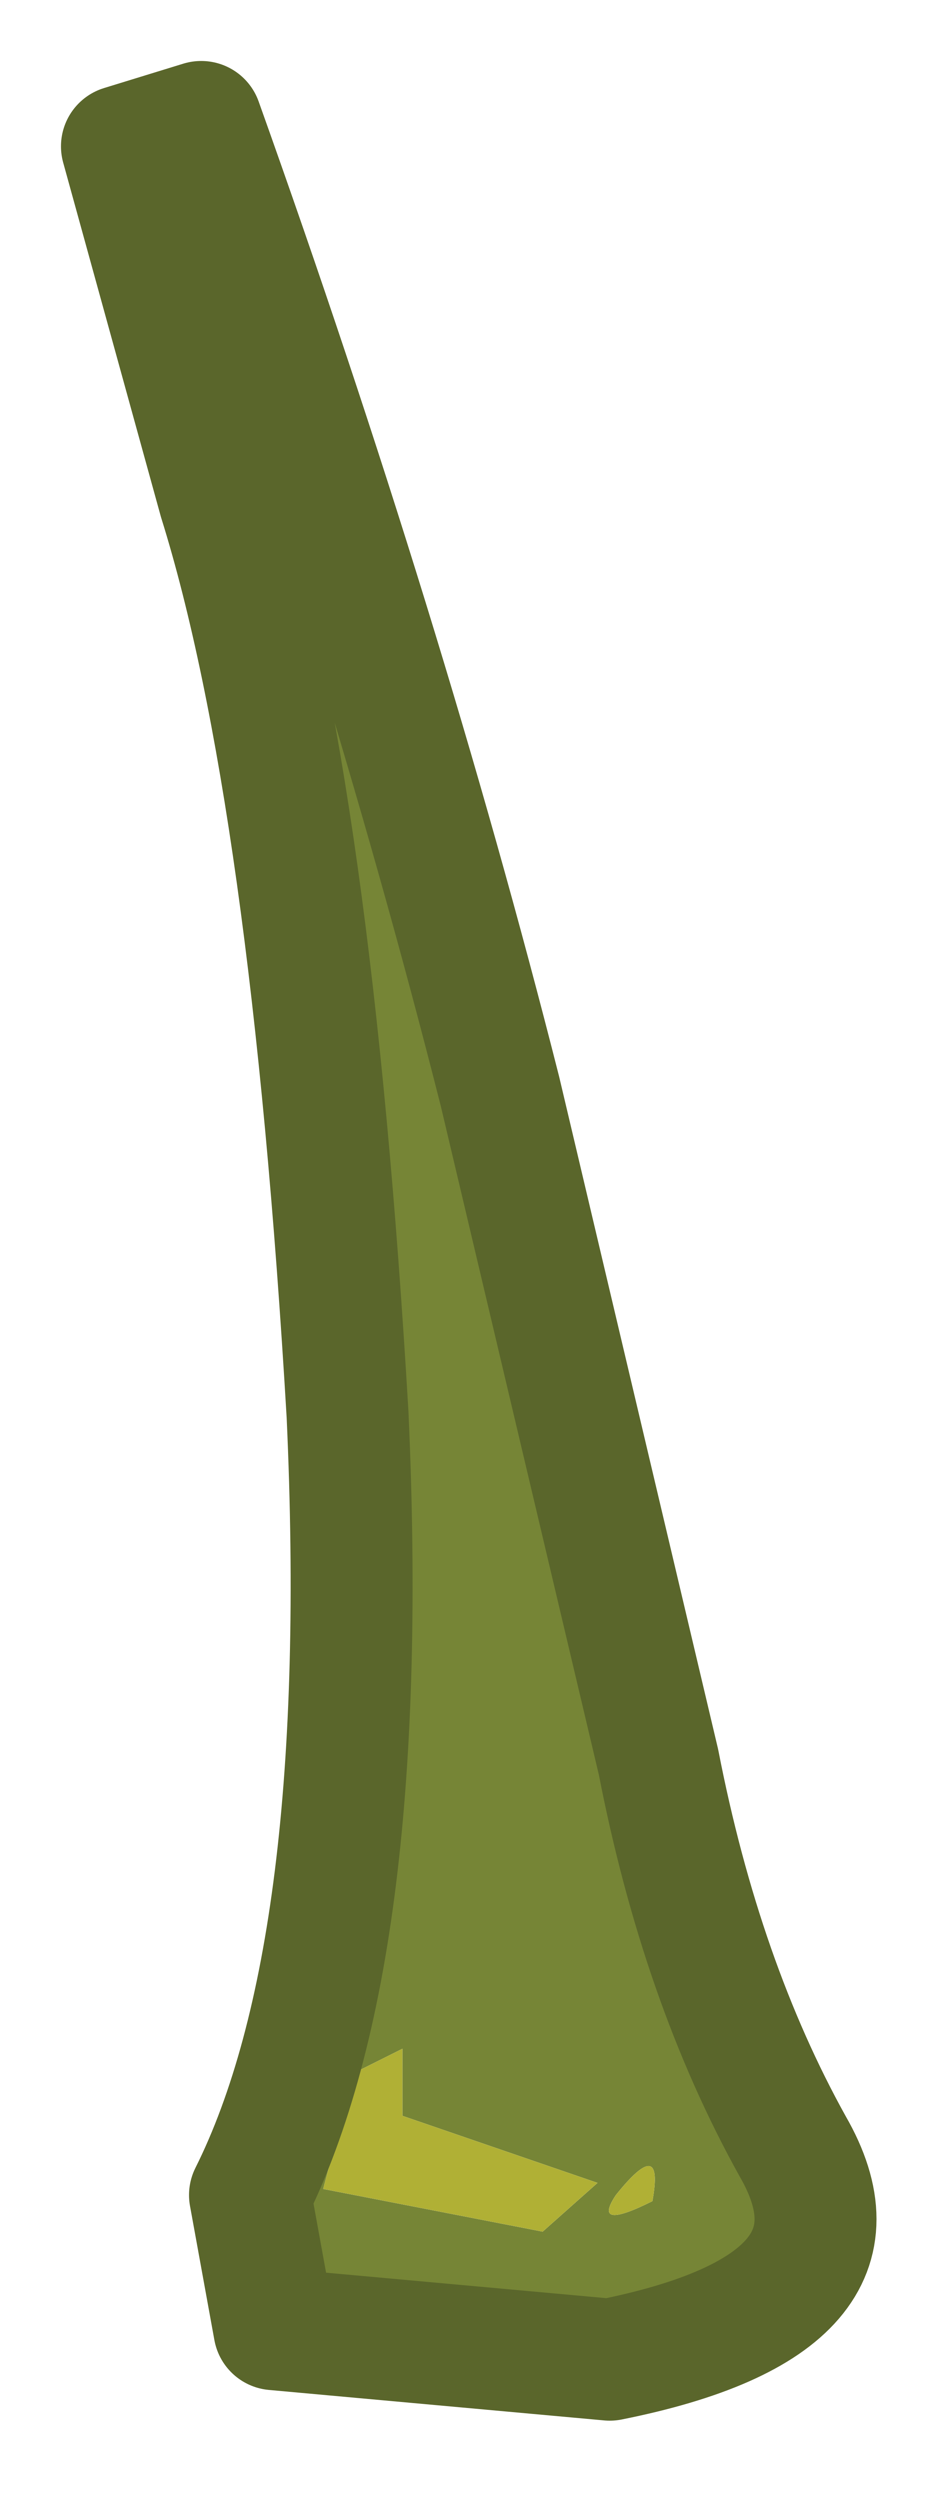 <?xml version="1.0" encoding="UTF-8" standalone="no"?>
<svg xmlns:xlink="http://www.w3.org/1999/xlink" height="20.5px" width="7.7px" xmlns="http://www.w3.org/2000/svg">
  <g transform="matrix(1.0, 0.0, 0.0, 1.0, 1.4, 1.55)">
    <path d="M0.4 2.55 L-0.4 -0.35 0.25 -0.55 Q1.75 3.65 2.7 7.4 L4.0 12.9 Q4.35 14.7 5.1 16.05 5.85 17.35 3.6 17.8 L0.85 17.55 0.65 16.45 Q1.65 14.45 1.45 10.05 1.15 4.95 0.4 2.55 M1.5 15.45 L1.25 16.4 3.05 16.75 3.5 16.35 1.9 15.8 1.9 15.25 1.5 15.45 M3.65 16.45 Q3.45 16.75 3.95 16.5 4.05 15.95 3.65 16.45" fill="#768536" fill-rule="evenodd" stroke="none"/>
    <path d="M3.65 16.45 Q4.05 15.95 3.95 16.5 3.45 16.75 3.65 16.45 M1.5 15.45 L1.9 15.25 1.9 15.8 3.5 16.35 3.05 16.75 1.25 16.4 1.5 15.45" fill="#b0b035" fill-rule="evenodd" stroke="none"/>
    <path d="M0.4 2.55 L-0.4 -0.35 0.25 -0.55 Q1.75 3.65 2.7 7.4 L4.0 12.9 Q4.35 14.7 5.1 16.05 5.85 17.35 3.6 17.8 L0.85 17.55 0.65 16.45 Q1.65 14.45 1.45 10.05 1.15 4.95 0.4 2.55 Z" fill="none" stroke="#5a662b" stroke-linecap="round" stroke-linejoin="round" stroke-width="1"/>
  </g>
</svg>